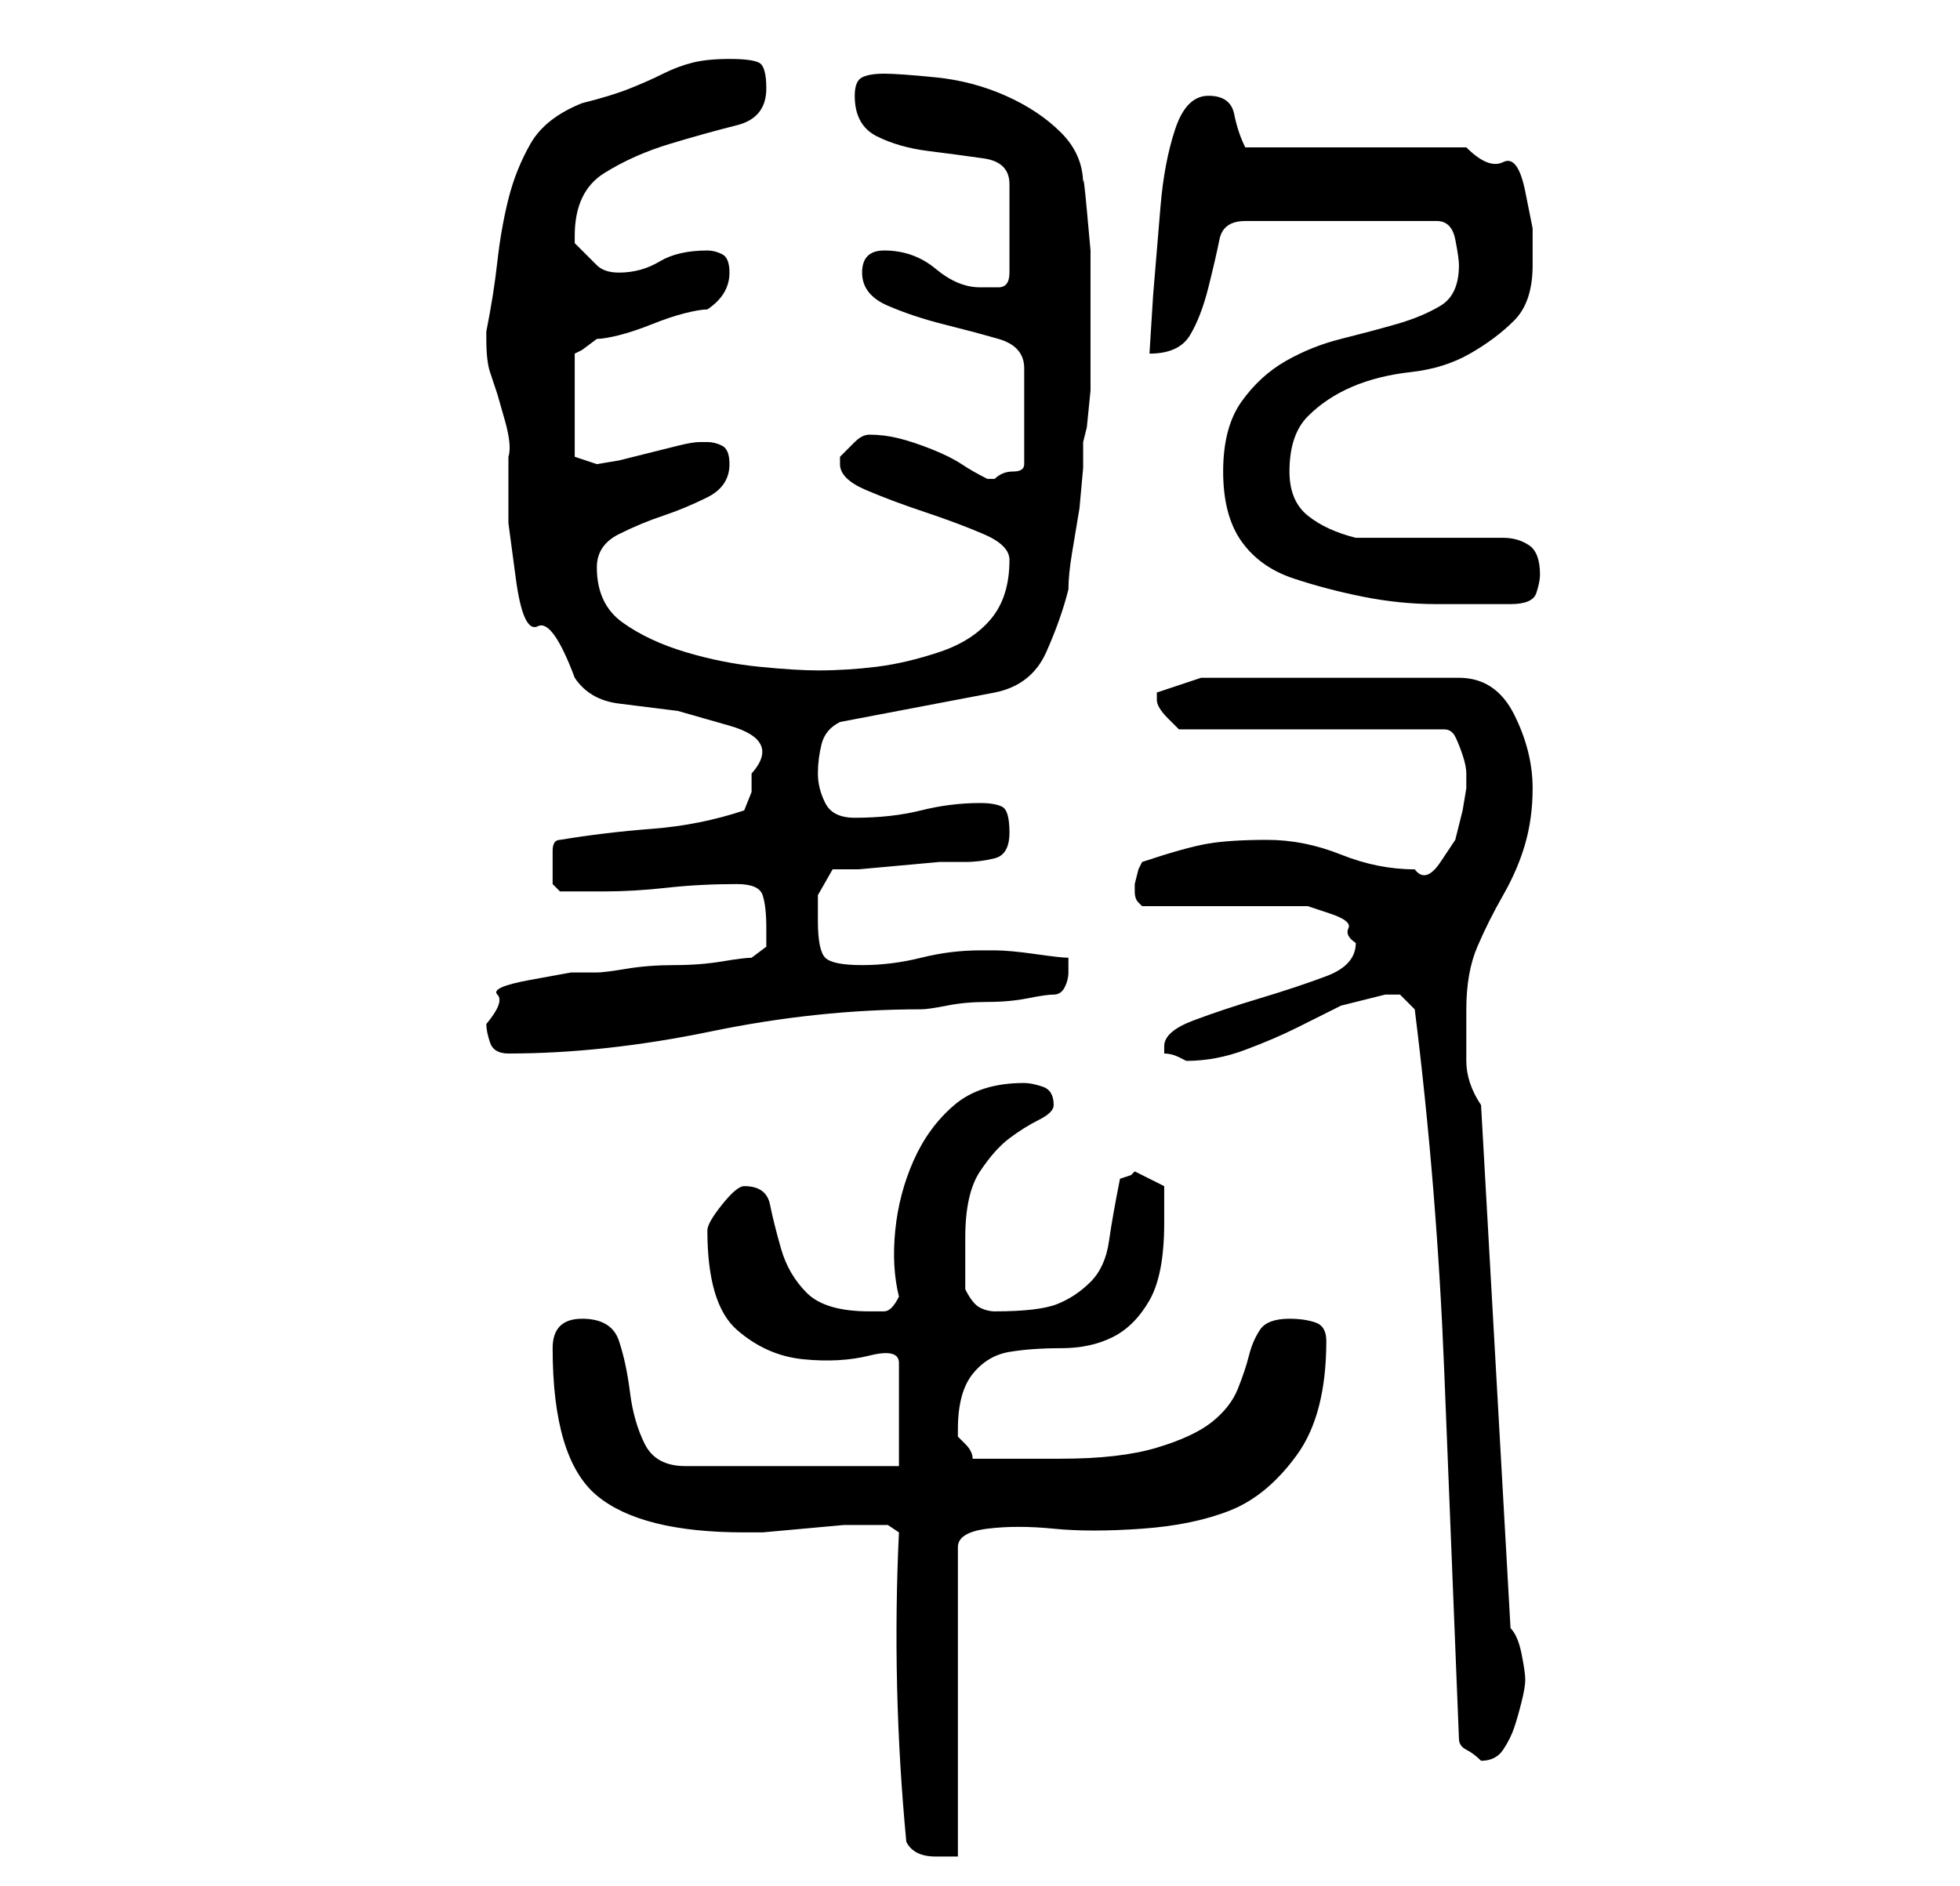 <?xml version="1.0" standalone="no"?>
<!DOCTYPE svg PUBLIC "-//W3C//DTD SVG 1.1//EN" "http://www.w3.org/Graphics/SVG/1.1/DTD/svg11.dtd" >
<svg xmlns="http://www.w3.org/2000/svg" xmlns:xlink="http://www.w3.org/1999/xlink" version="1.1" viewBox="-10 0 266 256">
   <path fill="currentColor"
d="M113 250q1 2 4 2h3v-42q0 -2 4 -2.5t9 0t12 0t12 -2.5t9 -7.5t4 -15.5q0 -2 -1.5 -2.5t-3.5 -0.5q-3 0 -4 1.5t-1.5 3.5t-1.5 4.5t-3.5 4.5t-7.5 3.5t-13 1.5h-2h-4h-3h-3q0 -1 -1 -2l-1 -1v-1q0 -5 2 -7.5t5 -3t7 -0.5t7 -1.5t5 -5t2 -10.5v-5t-4 -2l-0.5 0.5t-1.5 0.5
q-1 5 -1.5 8.5t-2.5 5.5t-4.5 3t-8.5 1q-1 0 -2 -0.5t-2 -2.5v-3.5v-3.5q0 -6 2 -9t4 -4.5t4 -2.5t2 -2q0 -2 -1.5 -2.5t-2.5 -0.5q-6 0 -9.5 3t-5.5 7.5t-2.5 9.5t0.5 9q-1 2 -2 2h-2q-6 0 -8.5 -2.5t-3.5 -6t-1.5 -6t-3.5 -2.5q-1 0 -3 2.5t-2 3.5q0 10 4 13.5t9 4t9 -0.5
t4 1v14h-29q-4 0 -5.5 -3t-2 -7t-1.5 -7t-5 -3q-2 0 -3 1t-1 3q0 15 6 20t20 5h2.5t5.5 -0.5t5.5 -0.5h3.5h1h1.5t1.5 1q-1 21 1 42zM188 236q0 1 1 1.5t2 1.5v0q2 0 3 -1.5t1.5 -3t1 -3.5t0.5 -3t-0.5 -3.5t-1.5 -3.5l-4 -71q-2 -3 -2 -6v-7q0 -5 1.5 -8.5t3.5 -7t3 -7
t1 -7.5q0 -5 -2.5 -10t-7.5 -5h-35l-6 2v0v1q0 1 1.5 2.5l1.5 1.5h36q1 0 1.5 1t1 2.5t0.5 2.5v2t-0.5 3l-1 4t-2 3t-3.5 1q-5 0 -10 -2t-10 -2t-8 0.5t-9 2.5l-0.5 1t-0.5 2v0v1q0 1 0.5 1.5l0.5 0.5h4h6h6h4h2.5t3 1t2.5 2t1 2q0 3 -4 4.5t-9 3t-9 3t-4 3.5v1q1 0 2 0.5
l1 0.5q4 0 8 -1.5t7 -3l6 -3t6 -1.5h2t2 2q3 24 4 49zM56 139q0 1 0.5 2.5t2.5 1.5q13 0 27.5 -3t28.5 -3q1 0 3.5 -0.5t5.5 -0.5t5.5 -0.5t3.5 -0.5t1.5 -1t0.5 -2v-0.5v-1.5q-1 0 -4.5 -0.5t-5.5 -0.5h-2q-4 0 -8 1t-8 1t-5 -1t-1 -5v-3.5t2 -3.5h3.5t5.5 -0.5t5.5 -0.5
h3.5q2 0 4 -0.5t2 -3.5t-1 -3.5t-3 -0.5q-4 0 -8 1t-9 1q-3 0 -4 -2t-1 -4t0.5 -4t2.5 -3l21 -4q5 -1 7 -5.5t3 -8.5q0 -2 0.5 -5l1 -6t0.5 -5.5v-3.5l0.5 -2t0.5 -5v-6v-4v-4v-5t-0.5 -5.5t-0.5 -3.5q0 -4 -3 -7t-7.5 -5t-9.5 -2.5t-7 -0.5t-3 0.5t-1 2.5q0 4 3 5.5t7 2
t7.5 1t3.5 3.5v12q0 2 -1.5 2h-2.5q-3 0 -6 -2.5t-7 -2.5q-3 0 -3 3t3.5 4.5t7.5 2.5t7.5 2t3.5 4v13q0 1 -1.5 1t-2.5 1v0v0h-1v0q-2 -1 -3.5 -2t-4 -2t-4.5 -1.5t-4 -0.5v0q-1 0 -2 1l-2 2v1q0 2 3.5 3.5t8 3t8 3t3.5 3.5q0 5 -2.5 8t-7 4.5t-8.5 2t-8 0.5q-3 0 -8 -0.5
t-10 -2t-8.5 -4t-3.5 -7.5q0 -3 3 -4.5t6 -2.5t6 -2.5t3 -4.5q0 -2 -1 -2.5t-2 -0.5h-1q-1 0 -3 0.5l-4 1l-4 1t-3 0.5l-3 -1v-14l1 -0.5t2 -1.5q1 0 3 -0.5t4.5 -1.5t4.5 -1.5t3 -0.5q3 -2 3 -5q0 -2 -1 -2.5t-2 -0.5q-4 0 -6.5 1.5t-5.5 1.5q-2 0 -3 -1l-3 -3v-1
q0 -6 4 -8.5t9 -4t9 -2.5t4 -5q0 -3 -1 -3.5t-4 -0.5t-5 0.5t-4 1.5t-4.5 2t-6.5 2q-5 2 -7 5.5t-3 7.5t-1.5 8.5t-1.5 9.5v1v0q0 3 0.5 4.5l1 3t1 3.5t0.5 5v9t1 7.5t3 6.5t5 7q2 3 6 3.5l8 1t7 2t3 6.5v2.5t-1 2.5q-6 2 -12.5 2.5t-12.5 1.5q-1 0 -1 1.5v2.5v2t1 1h3h3
q4 0 8.5 -0.5t9.5 -0.5q3 0 3.5 1.5t0.5 4.5v2.5t-2 1.5q-1 0 -4 0.5t-6.5 0.5t-6.5 0.5t-4 0.5h-3.5t-5.5 1t-4.5 2t-1.5 4zM156 64q0 6 2.5 9.5t7 5t9.5 2.5t10 1h10q3 0 3.5 -1.5t0.5 -2.5q0 -3 -1.5 -4t-3.5 -1h-4h-6h-6h-4q-4 -1 -6.5 -3t-2.5 -6q0 -5 2.5 -7.5t6 -4
t8 -2t8 -2.5t6 -4.5t2.5 -7.5v-5t-1 -5t-3 -4t-5 -2h-30q-1 -2 -1.5 -4.5t-3.5 -2.5t-4.5 4.5t-2 10.5l-1 12t-0.5 8q4 0 5.5 -2.5t2.5 -6.5t1.5 -6.5t3.5 -2.5h26q2 0 2.5 2.5t0.5 3.5q0 4 -2.5 5.5t-6 2.5t-7.5 2t-7.5 3t-6 5.5t-2.5 9.5z" />
</svg>
